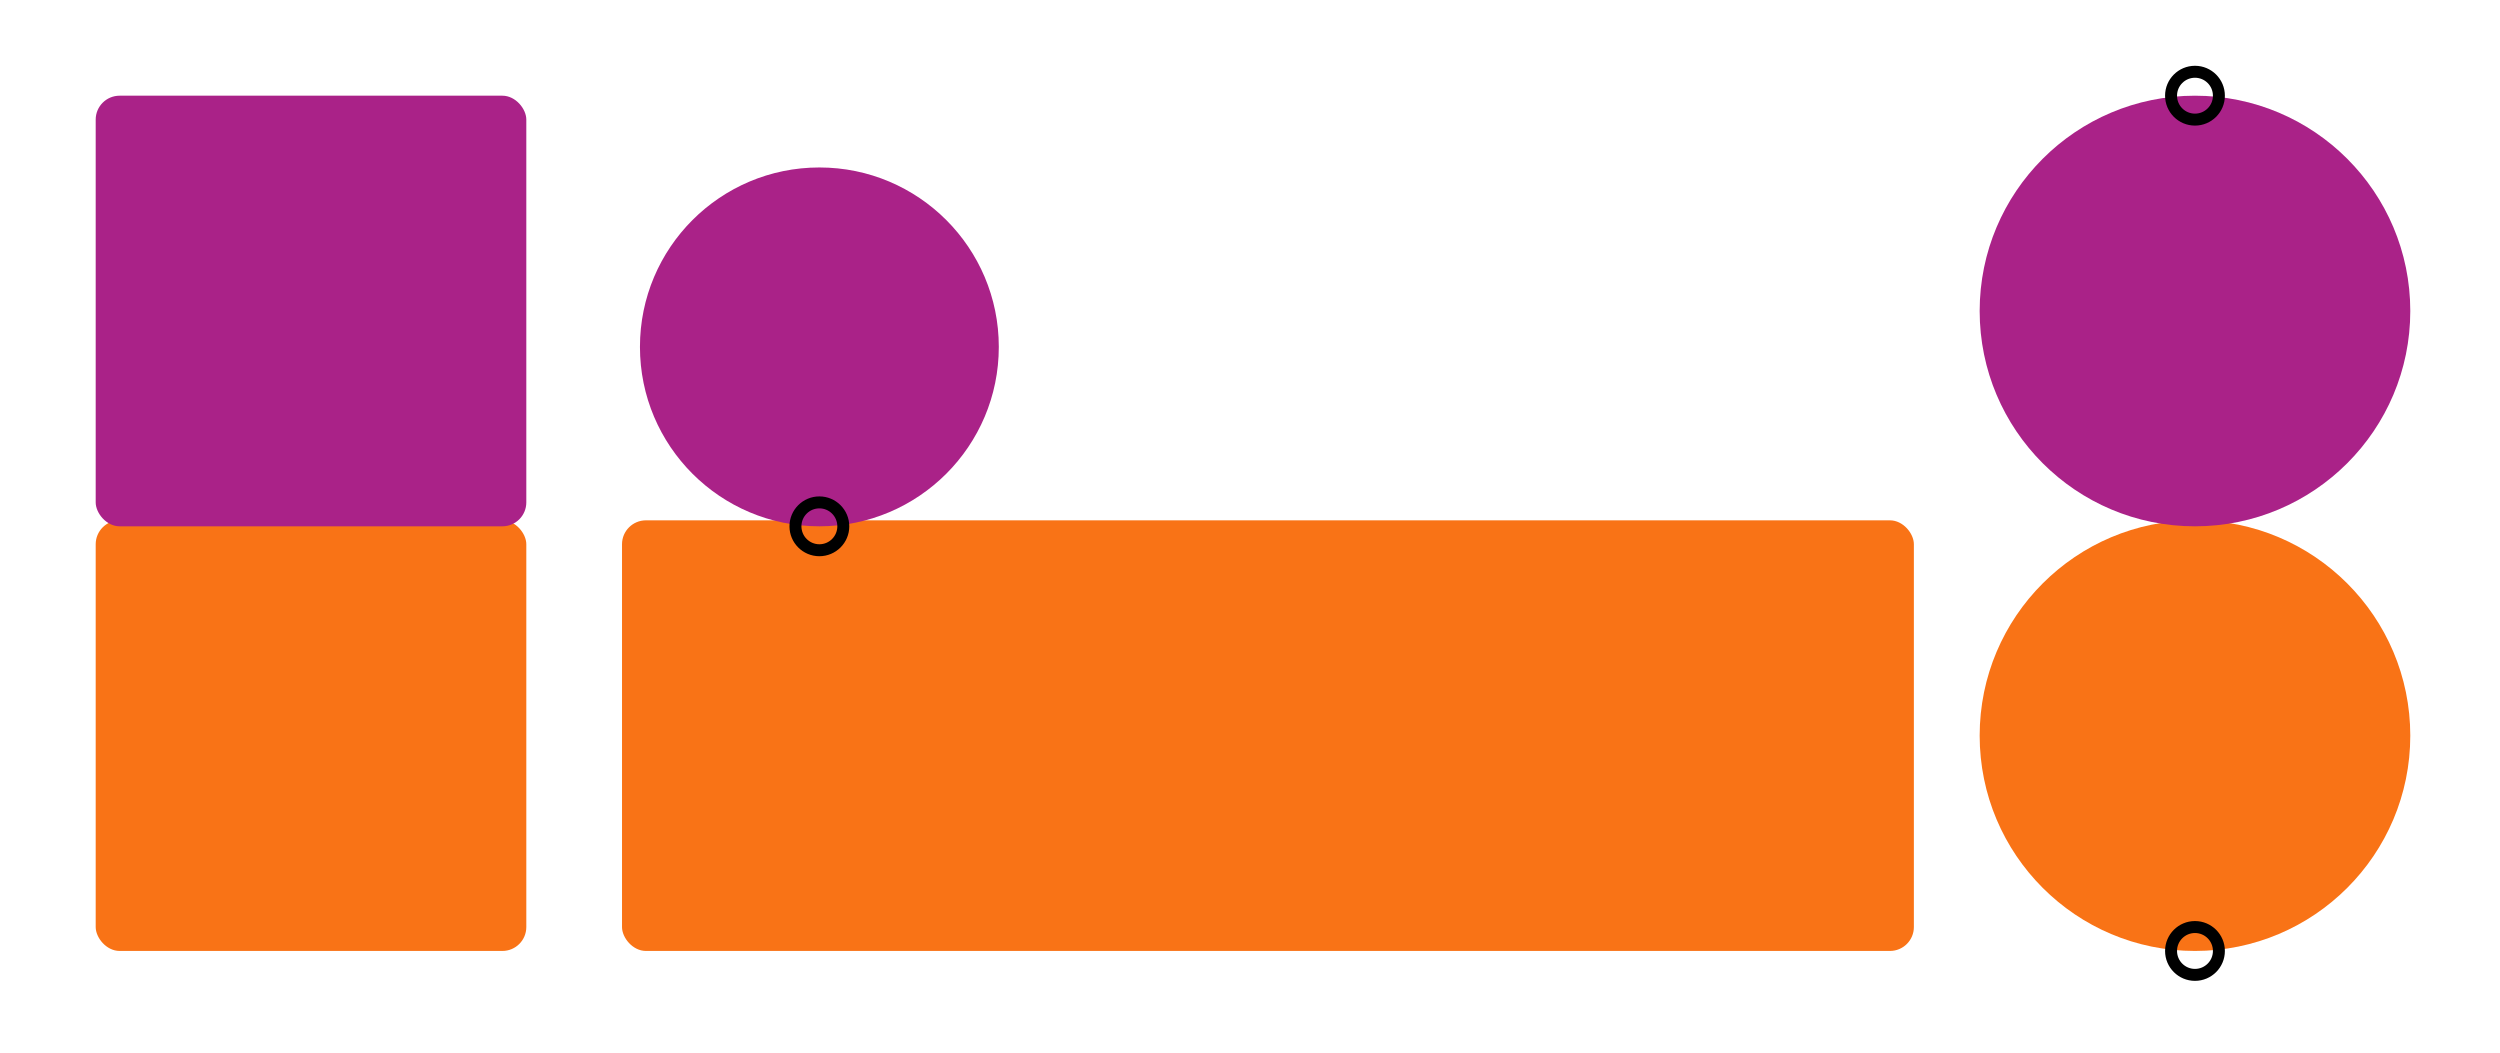 <svg xmlns="http://www.w3.org/2000/svg" width="475" height="200" viewBox="0 0 209 88" fill="none">
  <!-- Bottom: orange box, box, circle -->
  <g fill="#F97316" transform="translate(104.5, 61.5)">
    <rect x="-96.5" y="-18" width="36" height="36" rx="2"/>
    <!-- Wider ground box -->
    <rect x="-52.5" y="-18" width="108" height="36" rx="2"/>
    <!-- Circle with reference point -->
    <g>
      <circle cx="79" cy="0" r="18.0"/>
      <circle cx="79" cy="18" r="2" fill-opacity="0" stroke="#000"/>
    </g>
  </g>
  <!-- Top: purple box, circle, circle -->
  <g fill="#AA2288" transform="translate(104.5, 26)">
    <rect x="-96.5" y="-18" width="36" height="36" rx="2"/>
    <!-- Sliding circle with reference point -->
    <g>
      <g>
        <circle cx="-36" cy="3" r="15.0"/>
        <circle cx="-36" cy="18" r="2" fill-opacity="0" stroke="#000"/>
      </g>
      <animateTransform attributeName="transform"
          begin="0s" dur="10s"
          type="translate" from="0 0" to="70.68 0"
          repeatCount="indefinite"/>
    </g>
    <!-- Spinning circle with reference point -->
    <g>
      <circle cx="79" cy="0" r="18.0"/>
      <circle cx="79" cy="-18" r="2" fill-opacity="0" stroke="#000"/>
      <animateTransform attributeName="transform"
        begin="0s" dur="5s"
        type="rotate" from="0 79 0" to="-360 79 0"
        repeatCount="indefinite"/>
    </g>
  </g>
</svg>

